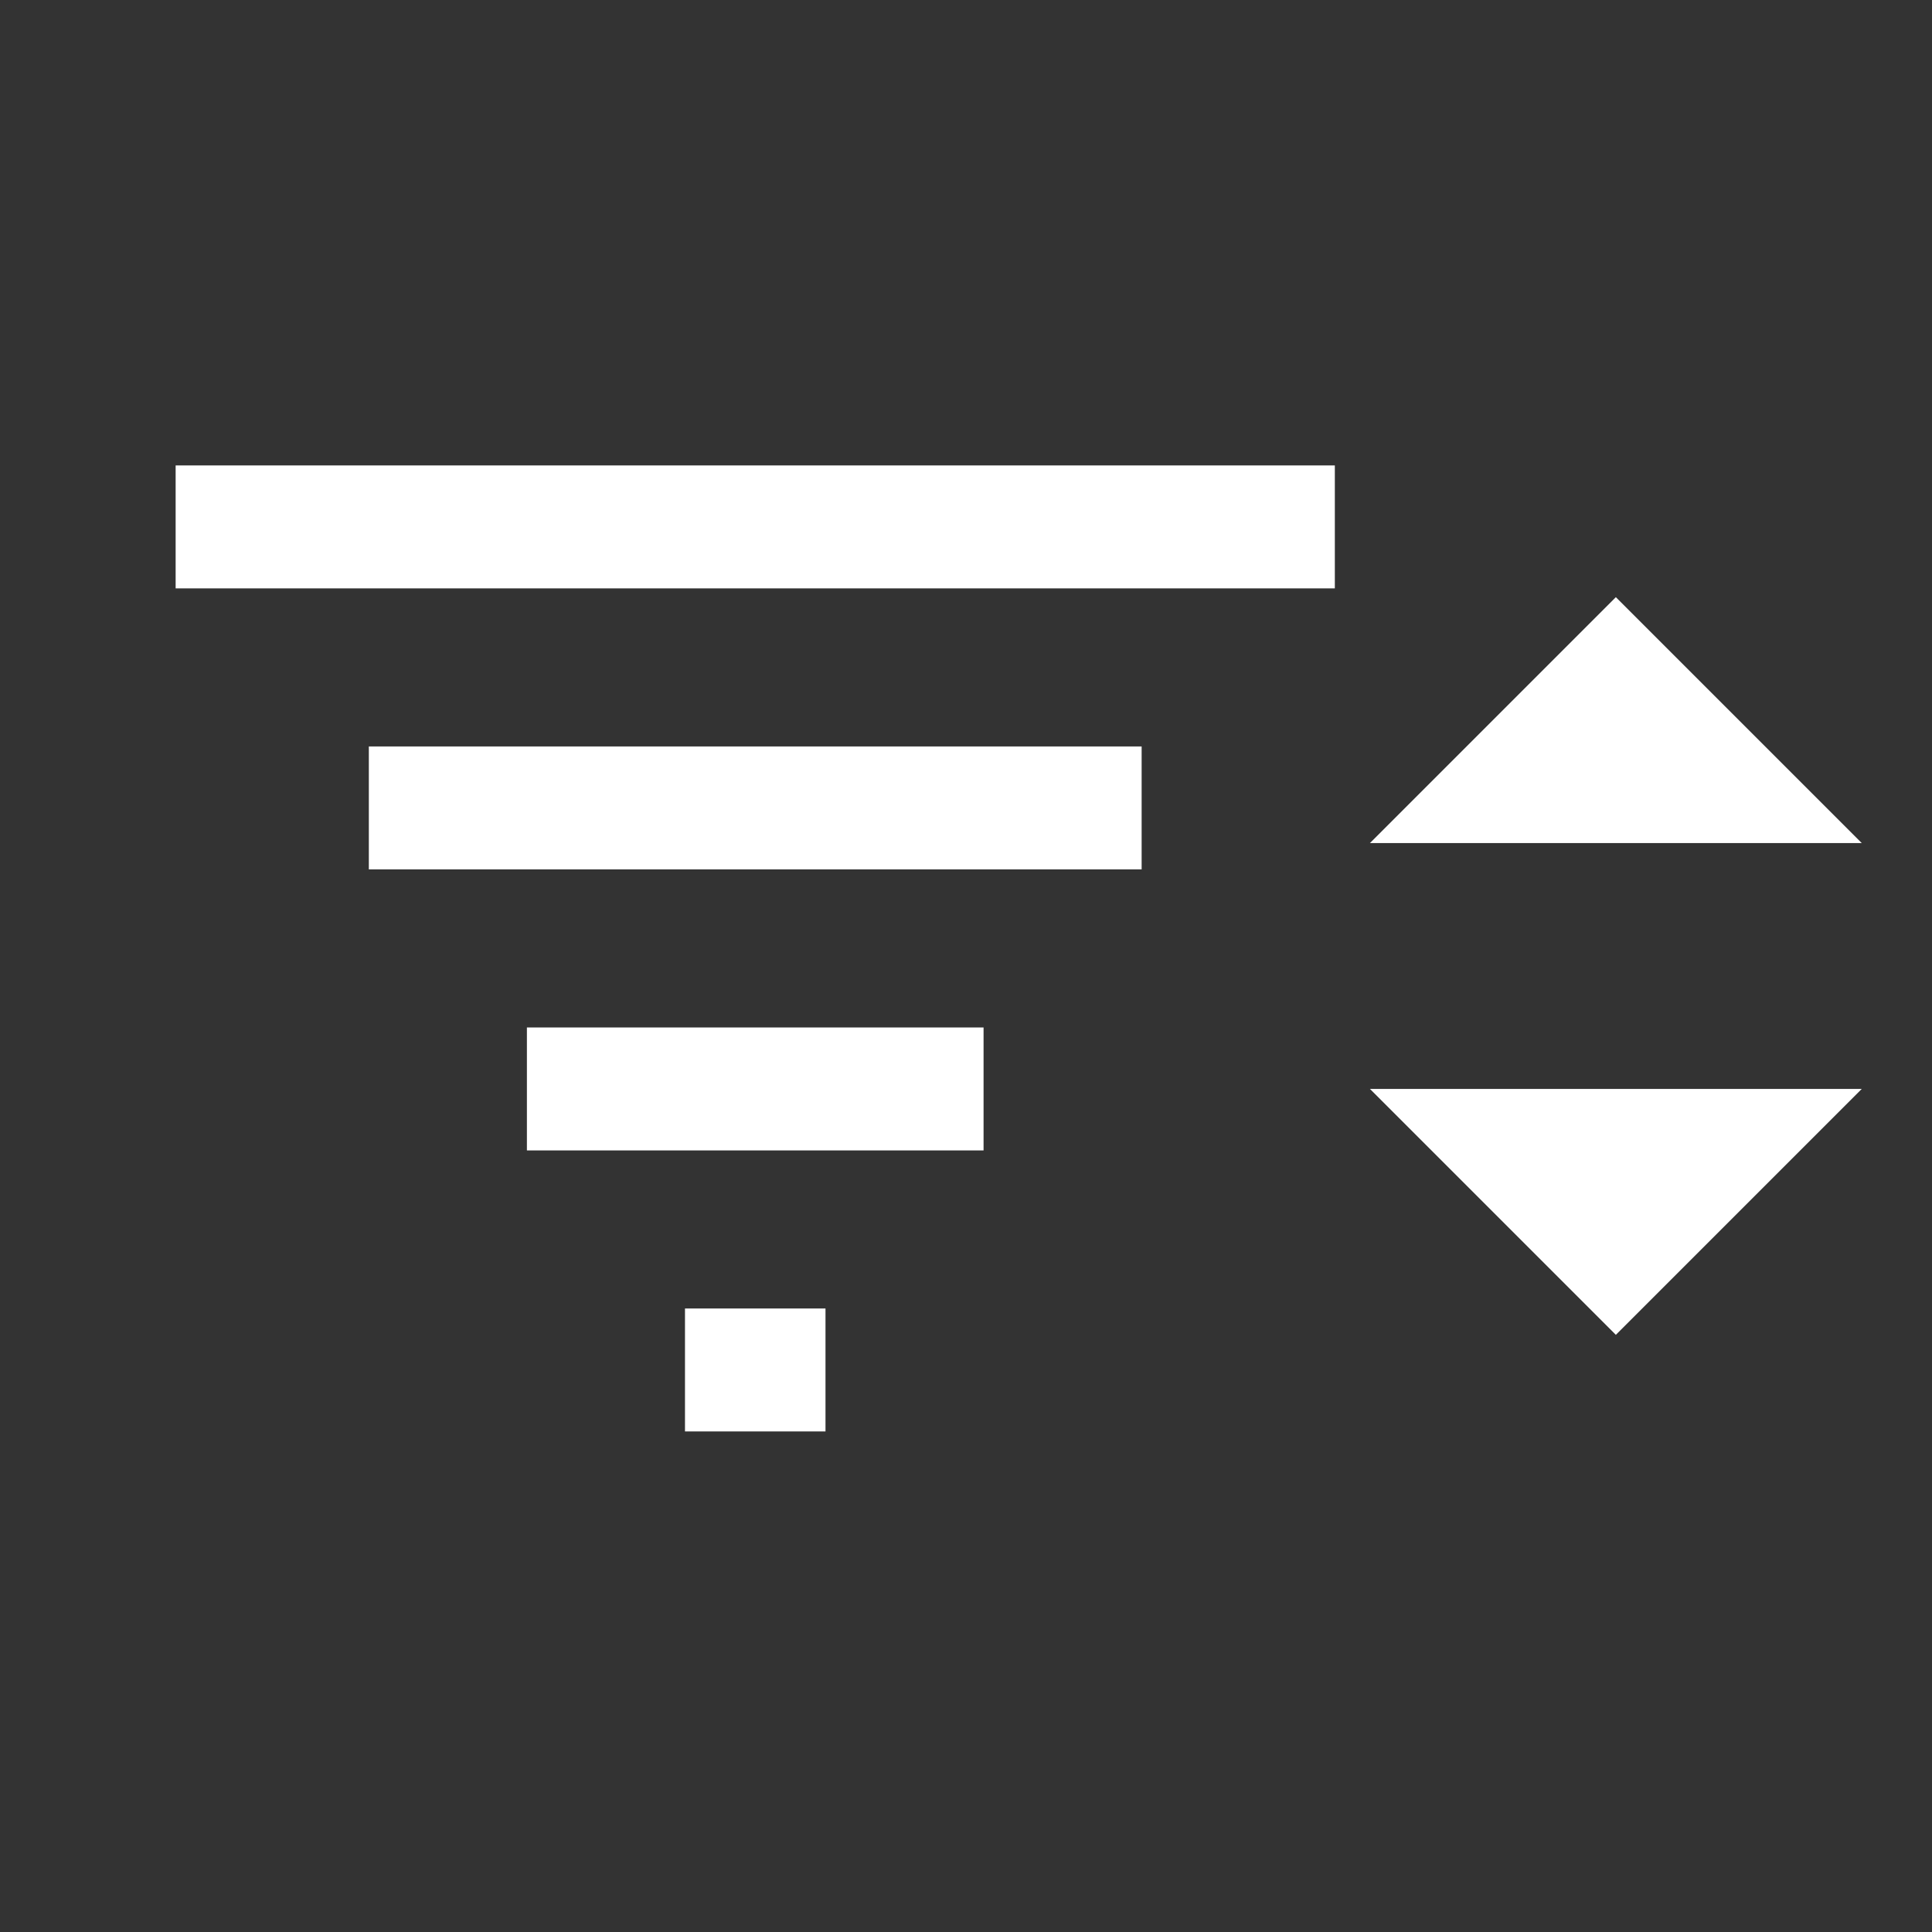 <svg xmlns="http://www.w3.org/2000/svg" width="55" height="55"><rect width="100%" height="100%" fill="#333333" stroke="none"/><line x1="5" x2="38" y1="15" y2="15" stroke="#FFF" stroke-width="3.5"/><line x1="10.5" x2="32.5" y1="23" y2="23" stroke="#FFF" stroke-width="3.5"/><line x1="15" x2="28" y1="31" y2="31" stroke="#FFF" stroke-width="3.5"/><line x1="19.5" x2="23.5" y1="39" y2="39" stroke="#FFF" stroke-width="3.5"/><path fill="#FFF" stroke="none" d="M 46 17 l 7 7 l -14 0 z"/><path fill="#FFF" stroke="none" d="M 46 38 l 7 -7 l -14 0 z"/></svg>
